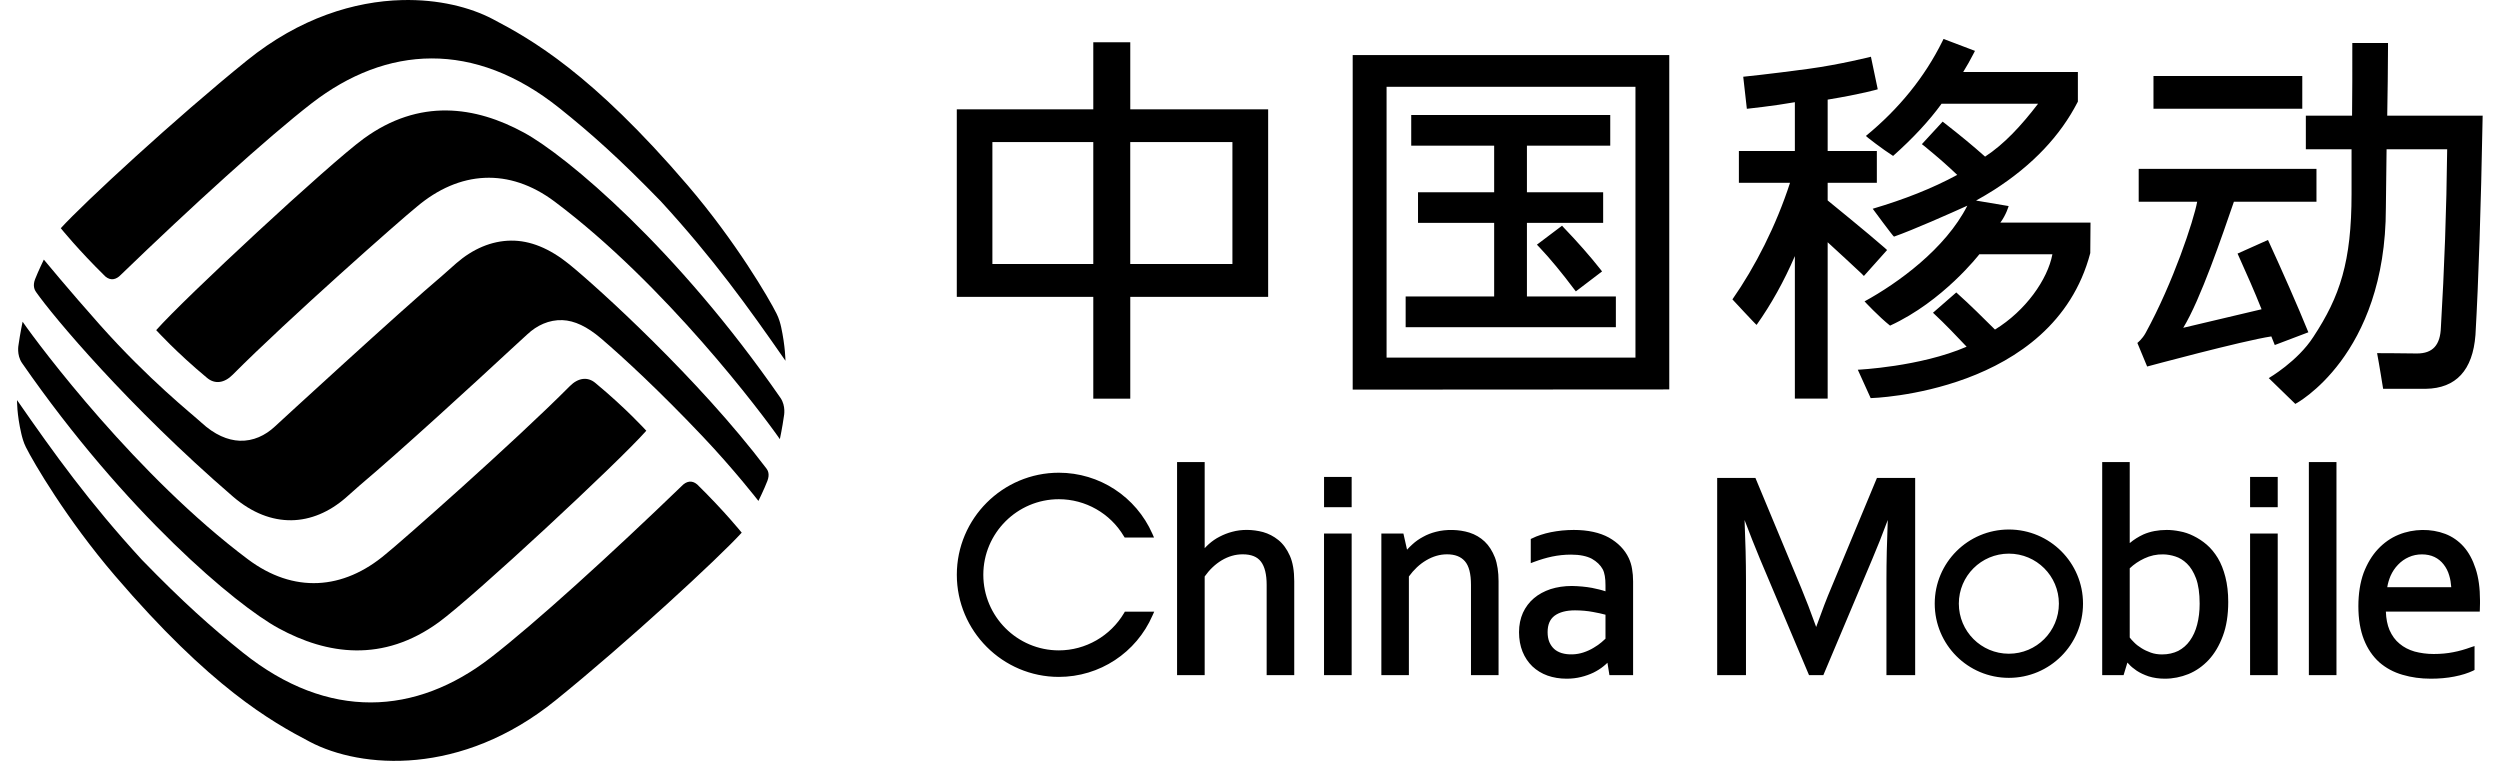 <svg width="92" height="28" viewBox="0 0 92 28" fill="none" xmlns="http://www.w3.org/2000/svg">
<path d="M28.205 17.242C25.708 13.94 21.978 10.56 20.947 9.725C20.225 9.14 19.507 8.845 18.798 8.855C18.087 8.864 17.401 9.158 16.793 9.686C16.672 9.792 16.497 9.947 16.281 10.139C14.798 11.389 10.217 15.6 10.113 15.698C9.765 16.023 9.321 16.237 8.821 16.219C8.38 16.201 7.898 16.003 7.403 15.545C7.062 15.23 5.497 14.001 3.668 11.946C2.542 10.68 1.613 9.553 1.613 9.553C1.613 9.553 1.407 9.978 1.291 10.275C1.195 10.521 1.278 10.676 1.325 10.743C1.936 11.62 4.727 14.959 8.574 18.275C9.279 18.882 10.014 19.154 10.723 19.145C11.434 19.136 12.121 18.842 12.727 18.314C12.849 18.207 13.024 18.052 13.24 17.86C14.723 16.611 17.499 14.067 18.814 12.846C19.096 12.592 19.303 12.401 19.408 12.301C19.755 11.976 20.201 11.763 20.699 11.781C21.141 11.799 21.605 12.016 22.119 12.455C22.941 13.157 24.274 14.39 25.853 16.055C27.014 17.279 27.901 18.422 27.91 18.434C27.91 18.434 28.126 17.995 28.241 17.694C28.335 17.446 28.254 17.306 28.205 17.242Z" fill="currentColor"/>
<path d="M14.79 0.003C13.061 0.048 11.04 0.647 9.086 2.227C6.466 4.344 3.093 7.459 2.237 8.398C2.237 8.398 2.875 9.192 3.877 10.174C4.071 10.339 4.275 10.294 4.445 10.115C7.036 7.612 9.844 5.059 11.473 3.798C14.222 1.674 17.445 1.468 20.588 3.979C21.758 4.915 22.797 5.841 24.314 7.403C26.254 9.518 27.52 11.284 28.905 13.276C28.905 13.276 28.9 12.743 28.746 12.035C28.72 11.915 28.667 11.72 28.581 11.549C28.303 10.989 27.079 8.89 25.303 6.816C21.78 2.703 19.558 1.449 18.132 0.702C17.305 0.268 16.136 -0.032 14.79 0.003ZM16.433 4.065C15.438 4.055 14.409 4.354 13.381 5.104C12.094 6.045 6.789 10.971 5.748 12.149C5.748 12.149 6.495 12.973 7.615 13.902C7.905 14.15 8.257 14.098 8.56 13.793C10.603 11.739 14.771 8.063 15.331 7.614C16.903 6.28 18.733 6.162 20.41 7.418C24.481 10.467 28.081 15.266 28.699 16.161C28.699 16.161 28.793 15.719 28.847 15.323C28.851 15.3 28.927 14.944 28.723 14.644C24.905 9.13 20.842 5.73 19.283 4.881C18.39 4.394 17.428 4.075 16.433 4.065Z" fill="currentColor"/>
<path d="M0.832 11.839C0.832 11.839 0.739 12.281 0.684 12.677C0.681 12.699 0.605 13.056 0.809 13.357C4.628 18.869 8.69 22.271 10.251 23.119C12.035 24.093 14.095 24.395 16.151 22.896C17.439 21.955 22.743 17.028 23.784 15.851C23.784 15.851 23.037 15.026 21.917 14.099C21.627 13.85 21.274 13.903 20.972 14.207C18.929 16.262 14.761 19.938 14.201 20.386C12.629 21.721 10.799 21.839 9.122 20.581C5.051 17.532 1.452 12.735 0.832 11.839ZM0.627 14.724C0.627 14.724 0.616 15.239 0.786 15.966C0.814 16.084 0.864 16.28 0.951 16.452C1.229 17.011 2.453 19.11 4.229 21.184C7.751 25.297 9.974 26.55 11.4 27.297C13.288 28.292 16.971 28.581 20.445 25.772C23.064 23.657 26.439 20.542 27.295 19.602C27.295 19.602 26.657 18.807 25.655 17.826C25.461 17.661 25.256 17.706 25.087 17.885C22.495 20.387 19.687 22.941 18.058 24.2C15.31 26.326 12.085 26.533 8.943 24.02C7.774 23.084 6.735 22.159 5.218 20.597C3.277 18.482 2.011 16.717 0.627 14.724Z" fill="currentColor"/>
<path d="M71.522 1.433L71.475 1.529C70.824 2.843 69.877 4.009 68.667 5.001C68.654 5.012 69.293 5.501 69.666 5.738C70.396 5.089 70.996 4.443 71.449 3.818H75.001C74.374 4.634 73.759 5.3 73.051 5.764C72.582 5.347 72.178 5.015 71.575 4.542L71.489 4.476L70.725 5.305L70.825 5.383C71.363 5.825 71.672 6.099 72.026 6.436C71.097 6.939 70.079 7.337 68.916 7.682C68.916 7.682 69.677 8.716 69.699 8.708C70.389 8.467 71.792 7.844 72.398 7.569C71.596 9.154 69.836 10.423 68.615 11.091C68.615 11.091 69.141 11.656 69.554 11.983C71.503 11.091 72.839 9.358 72.839 9.358H75.528C75.354 10.284 74.546 11.434 73.415 12.128C72.963 11.681 72.526 11.241 71.991 10.762L71.134 11.509C71.603 11.943 72.02 12.39 72.372 12.759C70.655 13.501 68.367 13.606 68.367 13.606L68.841 14.651C68.841 14.651 75.563 14.481 76.922 9.313L76.931 8.192H73.613C73.829 7.904 73.918 7.583 73.918 7.583L72.719 7.381C72.948 7.256 73.166 7.123 73.38 6.989C74.813 6.071 75.822 4.986 76.451 3.767L76.466 3.739V2.649H72.246C72.379 2.435 72.503 2.213 72.617 1.992L72.679 1.872L71.522 1.433ZM40.233 1.555V4.023H35.21V10.925H40.233V14.672H41.594V10.925H46.668V4.023H41.594V1.555H40.233ZM86.565 1.582V1.701C86.567 2.578 86.565 3.429 86.556 4.256H84.855V5.493H86.537V7.135C86.537 9.635 86.109 10.911 85.134 12.394C84.554 13.299 83.49 13.914 83.49 13.914L84.468 14.864C84.468 14.864 87.8 13.119 87.8 7.643L87.826 5.493H90.056C90.032 7.731 89.95 9.934 89.825 12.042C89.804 12.702 89.523 13.008 88.945 13.008C88.458 12.998 87.477 12.996 87.477 12.996C87.553 13.39 87.699 14.308 87.699 14.308H89.27C90.381 14.29 90.998 13.626 91.097 12.326C91.211 10.332 91.298 7.653 91.359 4.384L91.362 4.256H87.85C87.865 3.415 87.876 2.561 87.879 1.705V1.582H86.565ZM49.779 2.027V14.338L61.429 14.331V2.027H49.779ZM68.85 2.088C68.85 2.088 67.714 2.376 66.545 2.534C65.046 2.736 64.151 2.824 64.151 2.824L64.284 4.004C64.284 4.004 65.281 3.898 66.051 3.761V5.556H63.991V6.727H65.873C65.365 8.296 64.592 9.817 63.753 11.017C63.753 11.017 64.633 11.967 64.643 11.956C65.18 11.198 65.654 10.346 66.051 9.424V14.668H67.258V8.915C67.705 9.322 68.116 9.704 68.503 10.066L68.591 10.156L69.445 9.201L69.357 9.121C68.793 8.624 67.258 7.376 67.258 7.376V6.727H69.068V5.556H67.258V3.666C68.537 3.456 69.101 3.286 69.101 3.286L68.85 2.088ZM79.248 2.796V4.002H84.724V2.796H79.248ZM51.026 3.194H60.185V13.16H51.026V3.194ZM51.933 4.231V5.36H54.985V7.075H52.183V8.202H54.985V10.911H51.728V12.042H59.464V10.911H56.191V8.202H58.996V7.075H56.191V5.36H59.257V4.231H51.933ZM36.52 5.229H40.233V9.714H36.52V5.229ZM41.593 5.229H45.353V9.714H41.593V5.229ZM78.704 6.215V7.425H80.856C80.728 8.113 79.977 10.393 78.958 12.254C78.832 12.484 78.655 12.62 78.655 12.62L79.015 13.488C79.015 13.488 82.529 12.539 83.585 12.38L83.712 12.697L84.948 12.228C84.558 11.266 83.959 9.911 83.512 8.941L83.461 8.831L82.342 9.332L82.393 9.446C82.689 10.104 82.956 10.703 83.226 11.381L80.343 12.063C80.98 11.023 81.775 8.678 82.207 7.425H85.246V6.215H78.704ZM57.483 8.306L56.558 9.004L56.652 9.102C57.03 9.498 57.509 10.08 57.914 10.624L57.991 10.723L58.956 9.988L58.879 9.89C58.536 9.453 58.028 8.875 57.556 8.386L57.483 8.306Z" fill="currentColor"/>
<path d="M43.316 17.004V24.845H44.332V21.214C44.507 20.966 44.719 20.764 44.958 20.62C45.203 20.474 45.462 20.399 45.73 20.399C46.047 20.399 46.267 20.488 46.404 20.669C46.543 20.851 46.613 21.14 46.613 21.522V24.845H47.628V21.388C47.628 21.009 47.575 20.695 47.467 20.452C47.358 20.207 47.217 20.012 47.042 19.872C46.87 19.733 46.681 19.637 46.481 19.58C46.09 19.476 45.684 19.476 45.345 19.57C45.183 19.612 45.026 19.674 44.883 19.749C44.74 19.82 44.608 19.914 44.488 20.019C44.434 20.071 44.378 20.12 44.332 20.173V17.004H43.316ZM77.361 17.004V24.845H78.148L78.288 24.383C78.306 24.4 78.322 24.415 78.338 24.434C78.411 24.52 78.509 24.599 78.63 24.682C78.752 24.763 78.9 24.832 79.069 24.89C79.245 24.945 79.446 24.976 79.667 24.976C79.964 24.976 80.257 24.917 80.534 24.806C80.814 24.691 81.063 24.516 81.281 24.283C81.496 24.05 81.673 23.753 81.802 23.4C81.933 23.053 81.999 22.629 81.999 22.153C81.999 21.809 81.963 21.501 81.894 21.233C81.826 20.967 81.734 20.734 81.617 20.538C81.498 20.343 81.361 20.175 81.206 20.042C81.053 19.911 80.89 19.805 80.72 19.722C80.557 19.64 80.385 19.582 80.213 19.552C80.045 19.518 79.884 19.502 79.737 19.502C79.42 19.502 79.132 19.557 78.88 19.666C78.696 19.751 78.526 19.857 78.374 19.986V17.004H77.361ZM84.966 17.004V24.845H85.982V17.004H84.966ZM38.966 17.396C36.897 17.396 35.211 19.081 35.211 21.151C35.211 23.221 36.897 24.91 38.966 24.91C40.464 24.91 41.816 24.021 42.413 22.648L42.475 22.51H41.394L41.368 22.556C40.865 23.407 39.948 23.934 38.966 23.934C37.434 23.934 36.186 22.687 36.186 21.151C36.186 19.619 37.434 18.371 38.966 18.371C39.944 18.371 40.858 18.89 41.358 19.734L41.389 19.782H42.468L42.408 19.644C41.806 18.278 40.457 17.396 38.966 17.396ZM48.725 17.552V18.666H49.741V17.552H48.725ZM82.803 17.552V18.666H83.82V17.552H82.803ZM63.192 17.587V24.845H64.252V21.331C64.252 20.658 64.233 19.922 64.2 19.137C64.391 19.644 64.581 20.12 64.766 20.567L66.572 24.845H67.099L68.903 20.567C69.082 20.146 69.273 19.667 69.47 19.136C69.438 19.932 69.421 20.671 69.421 21.331V24.845H70.478V17.587H69.072L67.386 21.64C67.237 21.987 67.052 22.467 66.835 23.073C66.637 22.523 66.454 22.043 66.286 21.641L64.599 17.587H63.192ZM73.926 19.486C72.418 19.486 71.198 20.708 71.198 22.213C71.198 23.724 72.418 24.945 73.926 24.945C75.434 24.945 76.655 23.724 76.655 22.213C76.655 20.708 75.434 19.486 73.926 19.486ZM57.915 19.502C57.771 19.502 57.626 19.51 57.483 19.523C57.338 19.539 57.199 19.559 57.07 19.585C56.942 19.612 56.815 19.644 56.7 19.683C56.579 19.722 56.475 19.764 56.388 19.809L56.332 19.834V20.724L56.467 20.673C56.683 20.593 56.902 20.527 57.12 20.481C57.337 20.436 57.569 20.41 57.815 20.41C58.135 20.41 58.394 20.464 58.581 20.563C58.761 20.666 58.896 20.795 58.977 20.944C59.015 21.014 59.041 21.1 59.057 21.194C59.075 21.294 59.082 21.412 59.082 21.541V21.76C58.932 21.709 58.765 21.671 58.586 21.634C58.361 21.593 58.111 21.569 57.846 21.564C57.561 21.564 57.3 21.604 57.062 21.679C56.828 21.758 56.619 21.869 56.447 22.016C56.275 22.161 56.14 22.344 56.044 22.55C55.951 22.759 55.9 22.998 55.9 23.263C55.9 23.527 55.944 23.768 56.029 23.98C56.114 24.192 56.239 24.375 56.392 24.523C56.549 24.67 56.736 24.786 56.95 24.862C57.161 24.936 57.397 24.976 57.652 24.976C57.837 24.976 58.015 24.955 58.181 24.914C58.345 24.875 58.499 24.819 58.638 24.753C58.777 24.684 58.902 24.605 59.008 24.519C59.062 24.476 59.109 24.433 59.154 24.389L59.227 24.845H60.098V21.397C60.098 21.232 60.085 21.077 60.06 20.938C60.038 20.795 59.995 20.659 59.938 20.538C59.792 20.225 59.542 19.972 59.206 19.782C58.87 19.598 58.437 19.502 57.915 19.502ZM89.139 19.503C88.844 19.507 88.545 19.564 88.268 19.678C87.984 19.794 87.73 19.972 87.509 20.208C87.29 20.441 87.113 20.737 86.981 21.082C86.856 21.428 86.788 21.842 86.788 22.308C86.788 22.782 86.858 23.196 86.991 23.534C87.125 23.876 87.318 24.155 87.556 24.37C87.798 24.582 88.087 24.739 88.415 24.833C88.736 24.928 89.085 24.976 89.453 24.976C89.757 24.976 90.051 24.951 90.318 24.898C90.591 24.846 90.822 24.771 91.011 24.682L91.063 24.653V23.775L90.931 23.818C90.714 23.897 90.494 23.961 90.278 24.001C90.064 24.044 89.82 24.067 89.558 24.067C89.305 24.067 89.07 24.033 88.855 23.976C88.645 23.914 88.458 23.819 88.305 23.689C88.147 23.562 88.025 23.392 87.933 23.184C87.854 22.995 87.809 22.769 87.8 22.508H91.255L91.259 22.41C91.261 22.303 91.264 22.234 91.264 22.203V22.095C91.264 21.644 91.21 21.25 91.102 20.925C90.996 20.598 90.848 20.326 90.661 20.115C90.471 19.904 90.245 19.747 89.988 19.648C89.725 19.548 89.434 19.498 89.139 19.503ZM53.455 19.503C53.242 19.498 53.03 19.521 52.843 19.57C52.672 19.613 52.513 19.674 52.369 19.756C52.226 19.831 52.093 19.925 51.979 20.03C51.909 20.092 51.843 20.159 51.779 20.228L51.645 19.633H50.834V24.845H51.847V21.214C52.028 20.966 52.239 20.764 52.484 20.62C52.729 20.474 52.989 20.399 53.25 20.399C53.544 20.399 53.758 20.483 53.906 20.651C54.058 20.823 54.132 21.115 54.132 21.522V24.845H55.147V21.388C55.147 21.05 55.102 20.753 55.014 20.517C54.919 20.278 54.795 20.08 54.637 19.93C54.48 19.781 54.288 19.668 54.075 19.6C53.883 19.54 53.668 19.508 53.455 19.503ZM48.724 19.633V24.845H49.741V19.633H48.724ZM82.803 19.633V24.845H83.82V19.633H82.803ZM73.926 20.374C74.944 20.374 75.767 21.197 75.767 22.213C75.767 23.233 74.944 24.057 73.926 24.057C72.909 24.057 72.085 23.233 72.085 22.213C72.085 21.197 72.909 20.374 73.926 20.374ZM79.609 20.401C79.755 20.404 79.903 20.429 80.05 20.477C80.2 20.523 80.346 20.611 80.479 20.74C80.613 20.868 80.725 21.05 80.814 21.284C80.901 21.518 80.947 21.835 80.947 22.216C80.947 22.498 80.915 22.756 80.855 22.986C80.797 23.214 80.705 23.414 80.587 23.578C80.474 23.738 80.33 23.862 80.161 23.952C79.99 24.036 79.788 24.083 79.563 24.083C79.414 24.083 79.274 24.061 79.149 24.016C79.023 23.971 78.906 23.916 78.803 23.85C78.7 23.787 78.611 23.718 78.537 23.642C78.472 23.579 78.416 23.516 78.374 23.461V20.914C78.531 20.764 78.71 20.645 78.91 20.551C79.126 20.448 79.365 20.395 79.609 20.401ZM89.128 20.401C89.295 20.401 89.458 20.434 89.59 20.498C89.724 20.563 89.835 20.655 89.924 20.769C90.017 20.887 90.089 21.025 90.133 21.183C90.174 21.316 90.195 21.458 90.206 21.608H87.851C87.874 21.462 87.916 21.328 87.97 21.197C88.041 21.038 88.131 20.901 88.248 20.781C88.358 20.665 88.491 20.569 88.641 20.503C88.789 20.434 88.961 20.401 89.128 20.401ZM57.96 22.461C58.201 22.462 58.428 22.483 58.626 22.521C58.798 22.552 58.95 22.585 59.082 22.621V23.504C59.045 23.542 58.997 23.584 58.937 23.634C58.858 23.703 58.762 23.769 58.649 23.836C58.539 23.904 58.408 23.965 58.267 24.011C58.023 24.092 57.716 24.109 57.464 24.032C57.361 23.998 57.267 23.949 57.195 23.883C57.122 23.817 57.062 23.732 57.017 23.63C56.974 23.527 56.952 23.402 56.952 23.263C56.952 22.986 57.036 22.792 57.205 22.661C57.386 22.527 57.639 22.461 57.96 22.461Z" fill="currentColor"/>
</svg>

